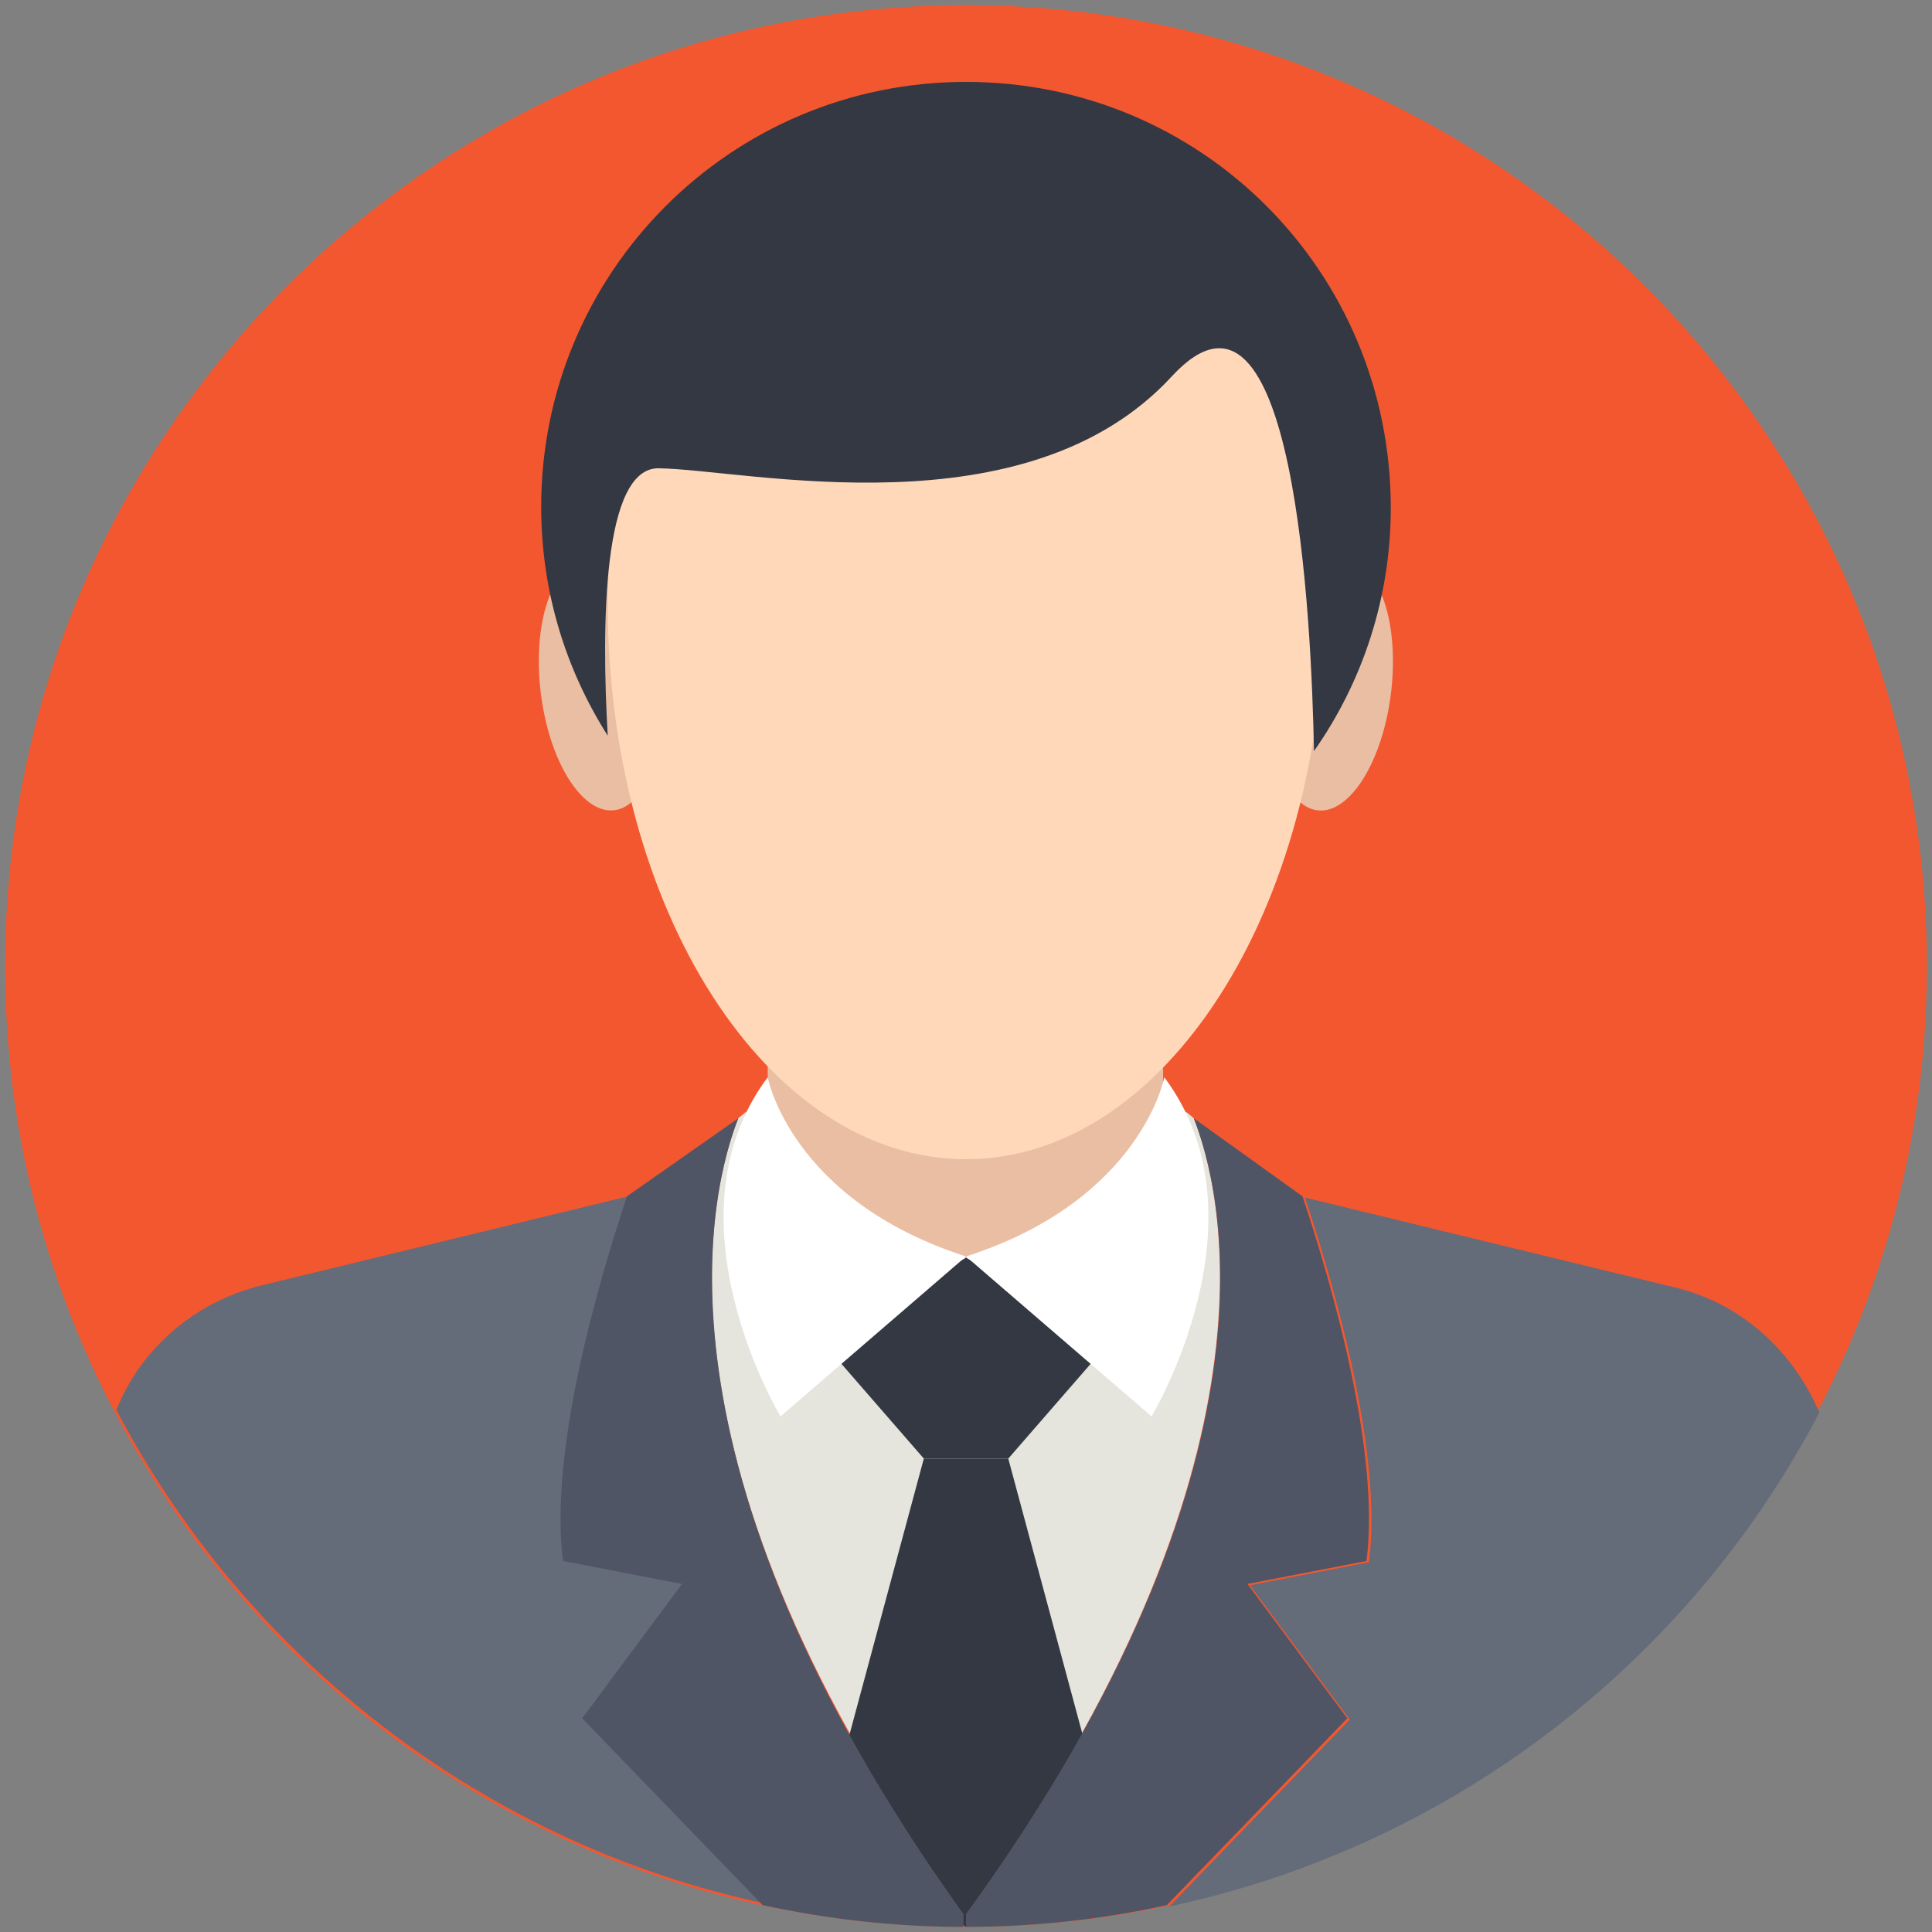 <svg width="59" height="59" viewBox="0 0 59 59" fill="none" xmlns="http://www.w3.org/2000/svg">
<rect x="0" y="0" width="59" height="59" fill="#808080" stroke="none"/>
<path d="M29.5 58.844C45.706 58.844 58.844 45.706 58.844 29.5C58.844 13.294 45.706 0.156 29.5 0.156C13.294 0.156 0.156 13.294 0.156 29.5C0.156 45.706 13.294 58.844 29.5 58.844Z" fill="#F3572F"/>
<path d="M23.445 30.477H35.519V39.542H23.445V30.477Z" fill="#EABEA3"/>
<path d="M17.23 47.669C16.8 44.347 18.285 39.229 19.184 36.533L7.931 39.268C5.938 39.776 4.297 41.183 3.555 43.058C7.54 50.638 14.769 56.304 23.404 58.14L17.894 52.436L20.942 48.333L17.23 47.669Z" fill="#646B79"/>
<path d="M18.762 24.743C19.748 24.622 20.34 22.823 20.084 20.723C19.828 18.623 18.821 17.018 17.836 17.138C16.85 17.258 16.258 19.058 16.514 21.158C16.77 23.258 17.776 24.863 18.762 24.743Z" fill="#EABEA3"/>
<path d="M41.157 17.141C40.172 17.021 39.165 18.626 38.909 20.726C38.654 22.826 39.245 24.625 40.231 24.746C41.217 24.866 42.223 23.261 42.479 21.161C42.735 19.061 42.143 17.261 41.157 17.141Z" fill="#EABEA3"/>
<path d="M20.825 8.049C19.418 10.901 18.559 14.496 18.559 18.403C18.559 27.781 23.443 35.4 29.499 35.4C35.555 35.4 40.439 27.781 40.439 18.403C40.439 14.496 39.58 10.901 38.173 8.049H20.825Z" fill="#FFD8BA"/>
<path d="M29.5 2.501C22.31 2.501 16.527 8.323 16.527 15.473C16.527 18.052 17.27 20.435 18.559 22.467C18.364 19.068 18.403 14.262 20.122 14.301C22.818 14.34 31.336 16.332 35.79 11.488C39.541 7.424 40.049 18.989 40.127 22.936C41.612 20.826 42.472 18.247 42.472 15.512C42.472 8.284 36.689 2.501 29.5 2.501Z" fill="#333842"/>
<path d="M51.106 39.307L39.853 36.572C40.751 39.268 42.236 44.387 41.806 47.708L38.172 48.411L41.22 52.514L35.711 58.219C44.346 56.382 51.575 50.756 55.56 43.136C54.739 41.222 53.137 39.776 51.106 39.307Z" fill="#646B79"/>
<path d="M36.456 34.15L36.222 33.954L34.502 37.432L29.501 38.409L24.5 37.432L22.781 33.954L22.546 34.15C21.726 36.221 19.459 44.621 29.501 58.453C39.504 44.621 37.277 36.221 36.456 34.15Z" fill="#E5E5DD"/>
<path d="M29.501 38.408L25.086 40.948L28.212 44.543H29.501H30.791L33.916 40.948L29.501 38.408Z" fill="#333842"/>
<path d="M28.212 44.543L25.086 56.148L29.501 58.844L33.916 56.148L30.791 44.543H28.212Z" fill="#333842"/>
<path d="M22.547 34.15L19.147 36.533C18.248 39.229 16.764 44.348 17.194 47.669L20.827 48.372L17.78 52.475L23.289 58.179C25.282 58.609 27.313 58.844 29.423 58.844V58.453C19.499 44.621 21.726 36.221 22.547 34.15Z" fill="#4F5565"/>
<path d="M23.444 32.899C23.444 32.899 24.148 36.65 29.5 38.37L23.835 43.254C23.835 43.254 20.201 37.236 23.444 32.899Z" fill="white"/>
<path d="M35.556 32.899C35.556 32.899 34.853 36.65 29.5 38.37L35.166 43.254C35.166 43.254 38.799 37.236 35.556 32.899Z" fill="white"/>
<path d="M36.455 34.15C37.276 36.221 39.542 44.621 29.5 58.453V58.844C31.61 58.844 33.681 58.609 35.634 58.179L41.144 52.475L38.096 48.372L41.73 47.669C42.16 44.348 40.675 39.229 39.776 36.533L36.455 34.15Z" fill="#4F5565"/>
</svg>

